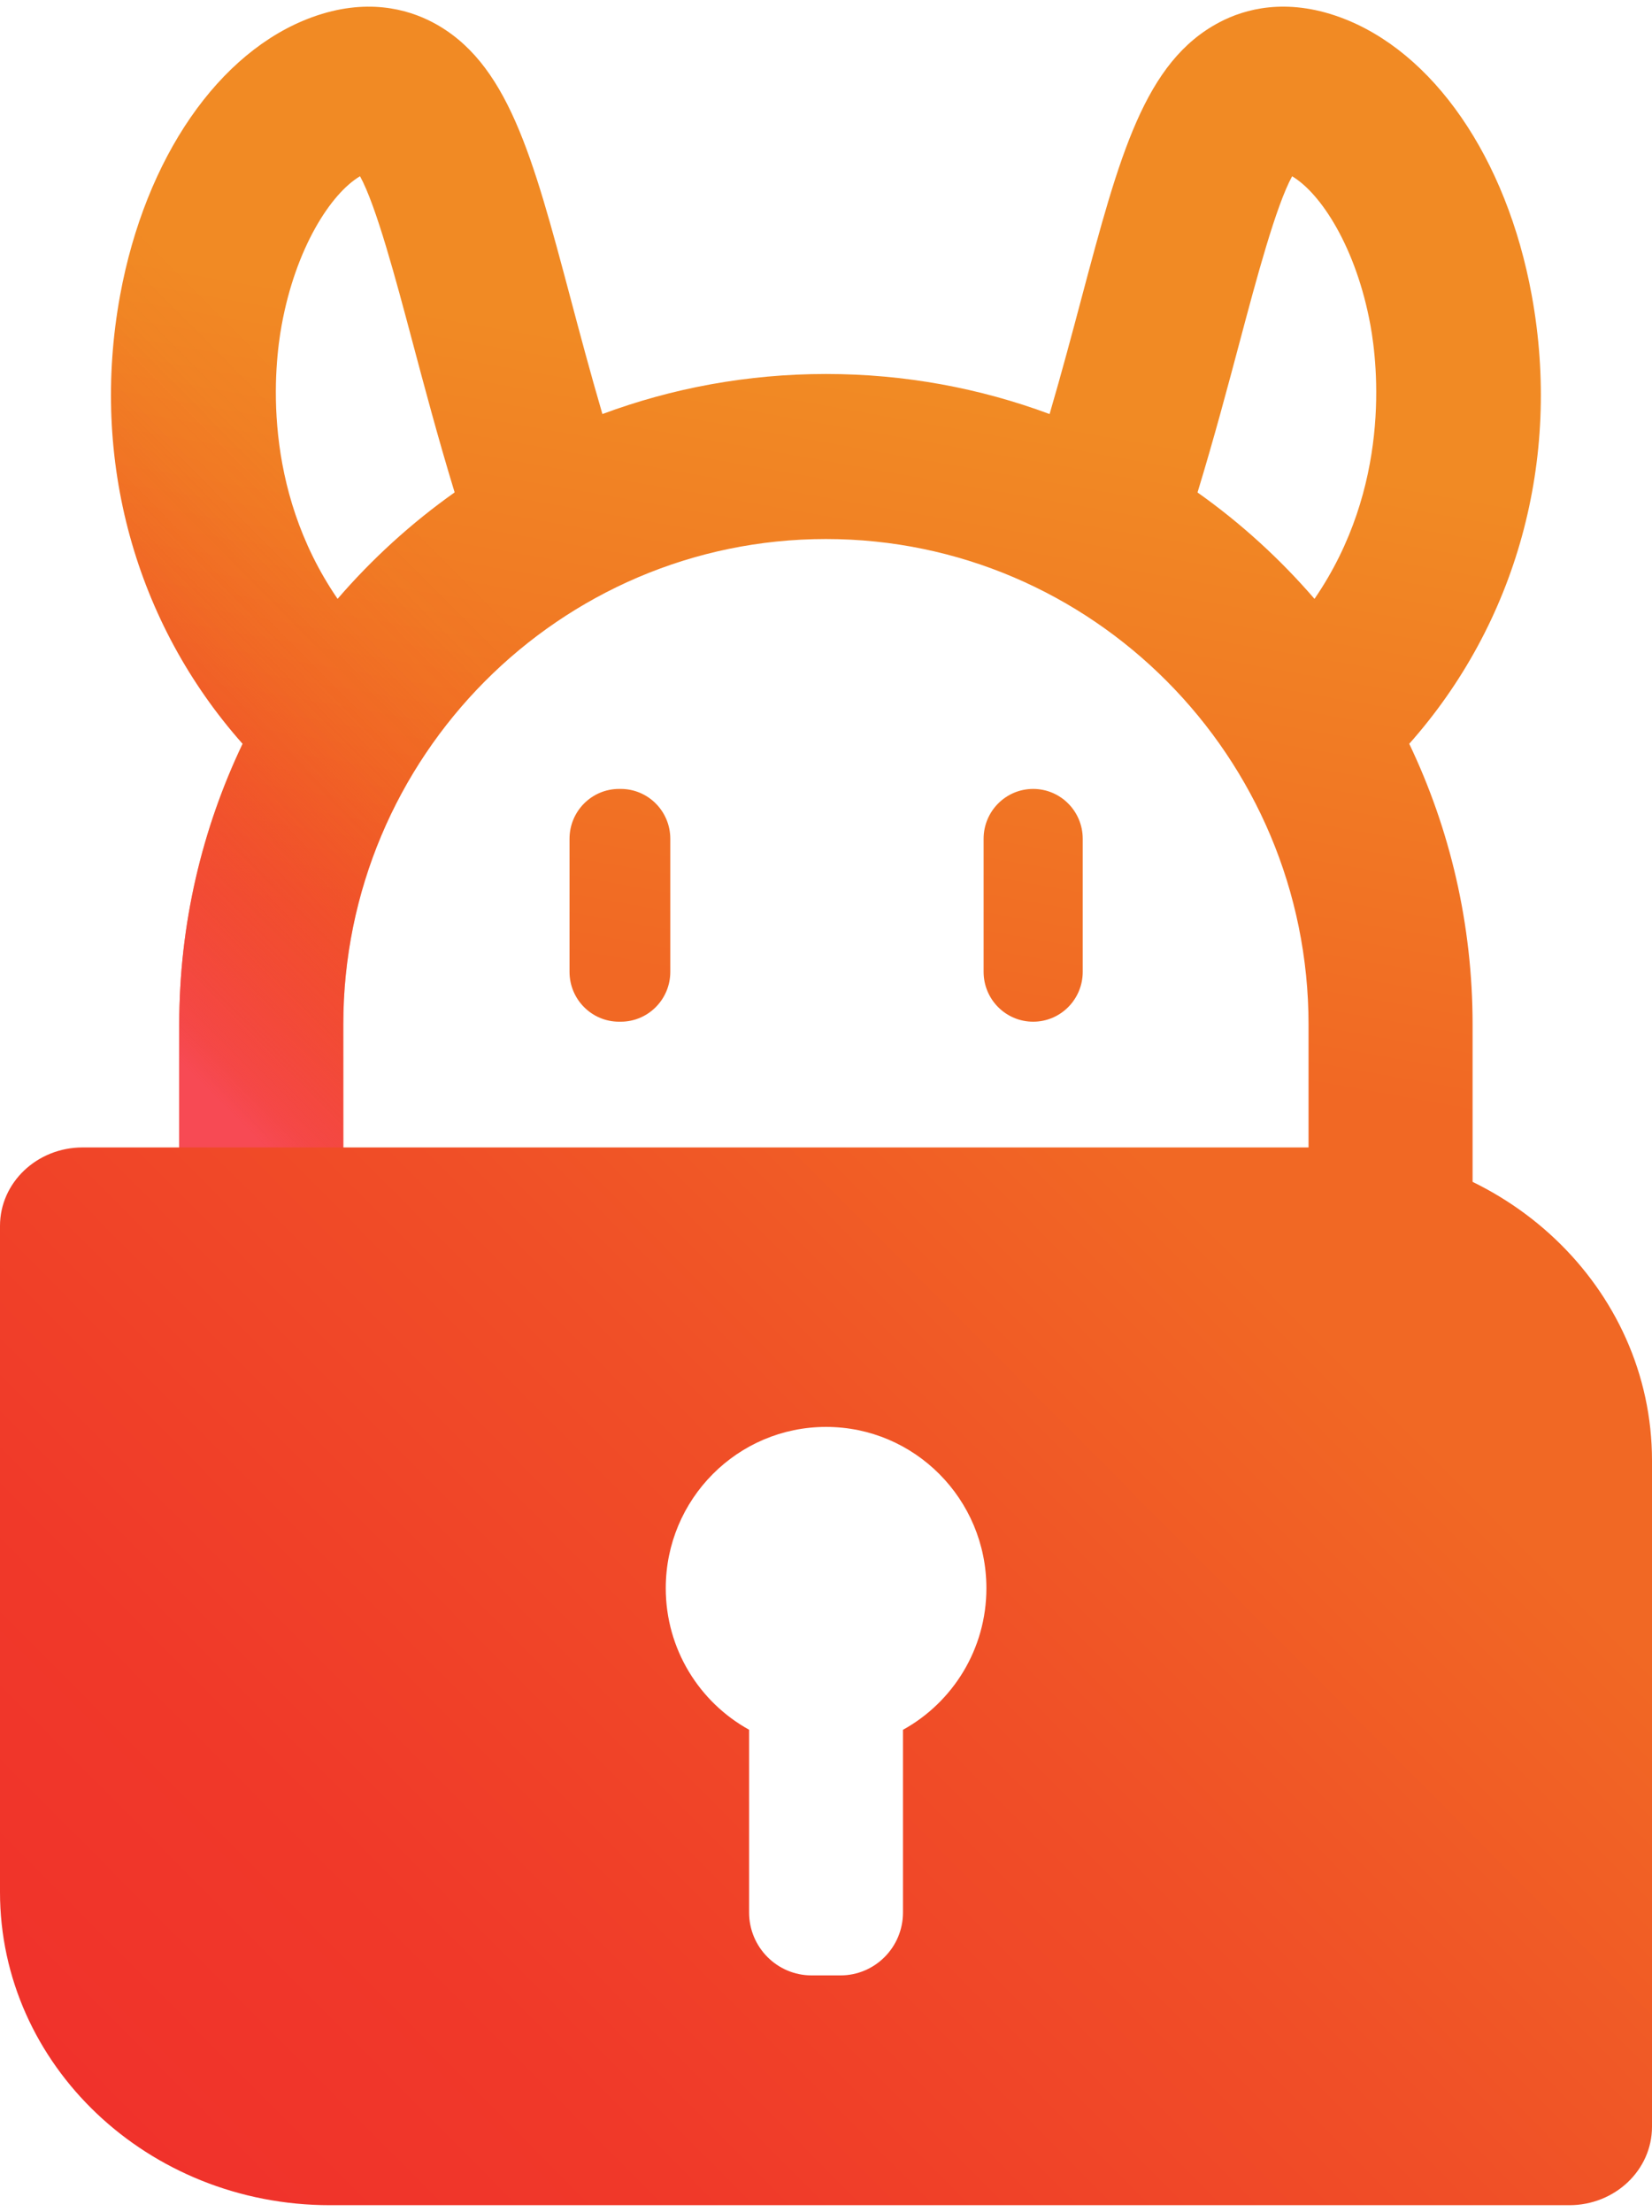 <svg xmlns="http://www.w3.org/2000/svg" width="124" height="166" viewBox="0 0 124 166" fill="none">
   <path d="M110.534 92.309H98.22V76.897C98.22 56.801 81.97 40.454 61.994 40.454C42.017 40.454 25.767 56.801 25.767 76.897V92.309H13.454V76.897C13.454 69.356 15.165 62.203 18.209 55.822C10.168 46.76 6.752 34.529 9.015 22.161C10.912 11.839 16.43 3.843 23.424 1.292C27.478 -0.186 30.572 0.681 32.457 1.666C38.093 4.623 39.971 11.671 42.811 22.336C43.53 25.049 44.311 27.974 45.217 31.074C50.449 29.128 56.104 28.068 62 28.068C67.896 28.068 73.551 29.128 78.783 31.074C79.689 27.974 80.47 25.049 81.189 22.336C84.029 11.671 85.907 4.623 91.543 1.666C93.428 0.675 96.522 -0.186 100.576 1.292C107.57 3.843 113.088 11.839 114.973 22.161C117.236 34.529 113.82 46.766 105.778 55.822C108.829 62.203 110.534 69.356 110.534 76.897V92.309ZM89.881 36.955C93.124 39.251 96.075 41.939 98.667 44.945C104.42 36.562 103.416 27.419 102.864 24.4C101.804 18.612 99.169 14.527 96.987 13.23C95.771 15.45 94.296 20.982 93.081 25.548C92.157 29.016 91.146 32.826 89.888 36.955H89.881ZM27.02 13.23C24.831 14.527 22.196 18.612 21.142 24.4C20.59 27.413 19.586 36.556 25.339 44.945C27.931 41.939 30.882 39.251 34.125 36.955C32.866 32.826 31.856 29.016 30.932 25.548C29.717 20.982 28.241 15.45 27.026 13.23H27.02ZM50.313 72.937V62.951C50.313 60.88 48.645 59.209 46.593 59.209H46.469C44.411 59.209 42.749 60.887 42.749 62.951V72.937C42.749 75.007 44.417 76.679 46.469 76.679H46.593C48.651 76.679 50.313 75.001 50.313 72.937ZM81.27 72.937V62.951C81.27 60.88 79.602 59.209 77.55 59.209C75.491 59.209 73.83 60.887 73.83 62.951V72.937C73.83 75.007 75.497 76.679 77.55 76.679C79.608 76.679 81.27 75.001 81.27 72.937Z" fill="url(#paint0_linear_773_1013)"/>
   <path d="M110.534 92.309H98.22V76.897C98.22 56.801 81.97 40.454 61.994 40.454C42.017 40.454 25.767 56.801 25.767 76.897V92.309H13.454V76.897C13.454 69.356 15.165 62.203 18.209 55.822C10.168 46.76 6.752 34.529 9.015 22.161C10.912 11.839 16.43 3.843 23.424 1.292C27.478 -0.186 30.572 0.681 32.457 1.666C38.093 4.623 39.971 11.671 42.811 22.336C43.53 25.049 44.311 27.974 45.217 31.074C50.449 29.128 56.104 28.068 62 28.068C67.896 28.068 73.551 29.128 78.783 31.074C79.689 27.974 80.47 25.049 81.189 22.336C84.029 11.671 85.907 4.623 91.543 1.666C93.428 0.675 96.522 -0.186 100.576 1.292C107.57 3.843 113.088 11.839 114.973 22.161C117.236 34.529 113.82 46.766 105.778 55.822C108.829 62.203 110.534 69.356 110.534 76.897V92.309ZM89.881 36.955C93.124 39.251 96.075 41.939 98.667 44.945C104.42 36.562 103.416 27.419 102.864 24.4C101.804 18.612 99.169 14.527 96.987 13.23C95.771 15.45 94.296 20.982 93.081 25.548C92.157 29.016 91.146 32.826 89.888 36.955H89.881ZM27.02 13.23C24.831 14.527 22.196 18.612 21.142 24.4C20.59 27.413 19.586 36.556 25.339 44.945C27.931 41.939 30.882 39.251 34.125 36.955C32.866 32.826 31.856 29.016 30.932 25.548C29.717 20.982 28.241 15.45 27.026 13.23H27.02Z" fill="url(#paint1_linear_773_1013)"/>
   <path d="M99.231 86.115H6.206C2.778 86.115 0 88.754 0 92.003V141.999C0 154.978 11.092 165.5 24.769 165.5H117.794C121.222 165.5 124 162.862 124 159.612V109.616C124 96.637 112.908 86.115 99.231 86.115ZM67.778 129.818V143.533C67.778 146.14 65.677 148.255 63.085 148.255H60.921C58.33 148.255 56.228 146.14 56.228 143.533V129.818C52.502 127.76 49.972 123.774 49.972 119.196C49.972 112.51 55.36 107.09 62.006 107.09C68.653 107.09 74.04 112.51 74.04 119.196C74.04 123.774 71.511 127.76 67.785 129.818H67.778Z" fill="url(#paint2_linear_773_1013)"/>
   <defs>
     <linearGradient id="paint0_linear_773_1013" x1="70.556" y1="-4.246" x2="52.211" y2="99.182" gradientUnits="userSpaceOnUse">
       <stop offset="0.32" stop-color="#F18A24"/>
       <stop offset="0.76" stop-color="#F16824"/>
     </linearGradient>
     <linearGradient id="paint1_linear_773_1013" x1="106.944" y1="5.49" x2="16.521" y2="95.382" gradientUnits="userSpaceOnUse">
       <stop offset="0.6" stop-color="#ED1C24" stop-opacity="0"/>
       <stop offset="0.64" stop-color="#ED1C24" stop-opacity="0.02"/>
       <stop offset="0.68" stop-color="#ED1F27" stop-opacity="0.07"/>
       <stop offset="0.73" stop-color="#EE232B" stop-opacity="0.16"/>
       <stop offset="0.77" stop-color="#EF2831" stop-opacity="0.28"/>
       <stop offset="0.81" stop-color="#F12F38" stop-opacity="0.43"/>
       <stop offset="0.86" stop-color="#F33841" stop-opacity="0.62"/>
       <stop offset="0.91" stop-color="#F5424C" stop-opacity="0.85"/>
       <stop offset="0.93" stop-color="#F74A54"/>
     </linearGradient>
     <linearGradient id="paint2_linear_773_1013" x1="18.315" y1="169.754" x2="106.205" y2="82.385" gradientUnits="userSpaceOnUse">
       <stop stop-color="#F0322B"/>
       <stop offset="0.22" stop-color="#F03929"/>
       <stop offset="0.56" stop-color="#F04F27"/>
       <stop offset="0.86" stop-color="#F16824"/>
     </linearGradient>
   </defs>
 </svg>
